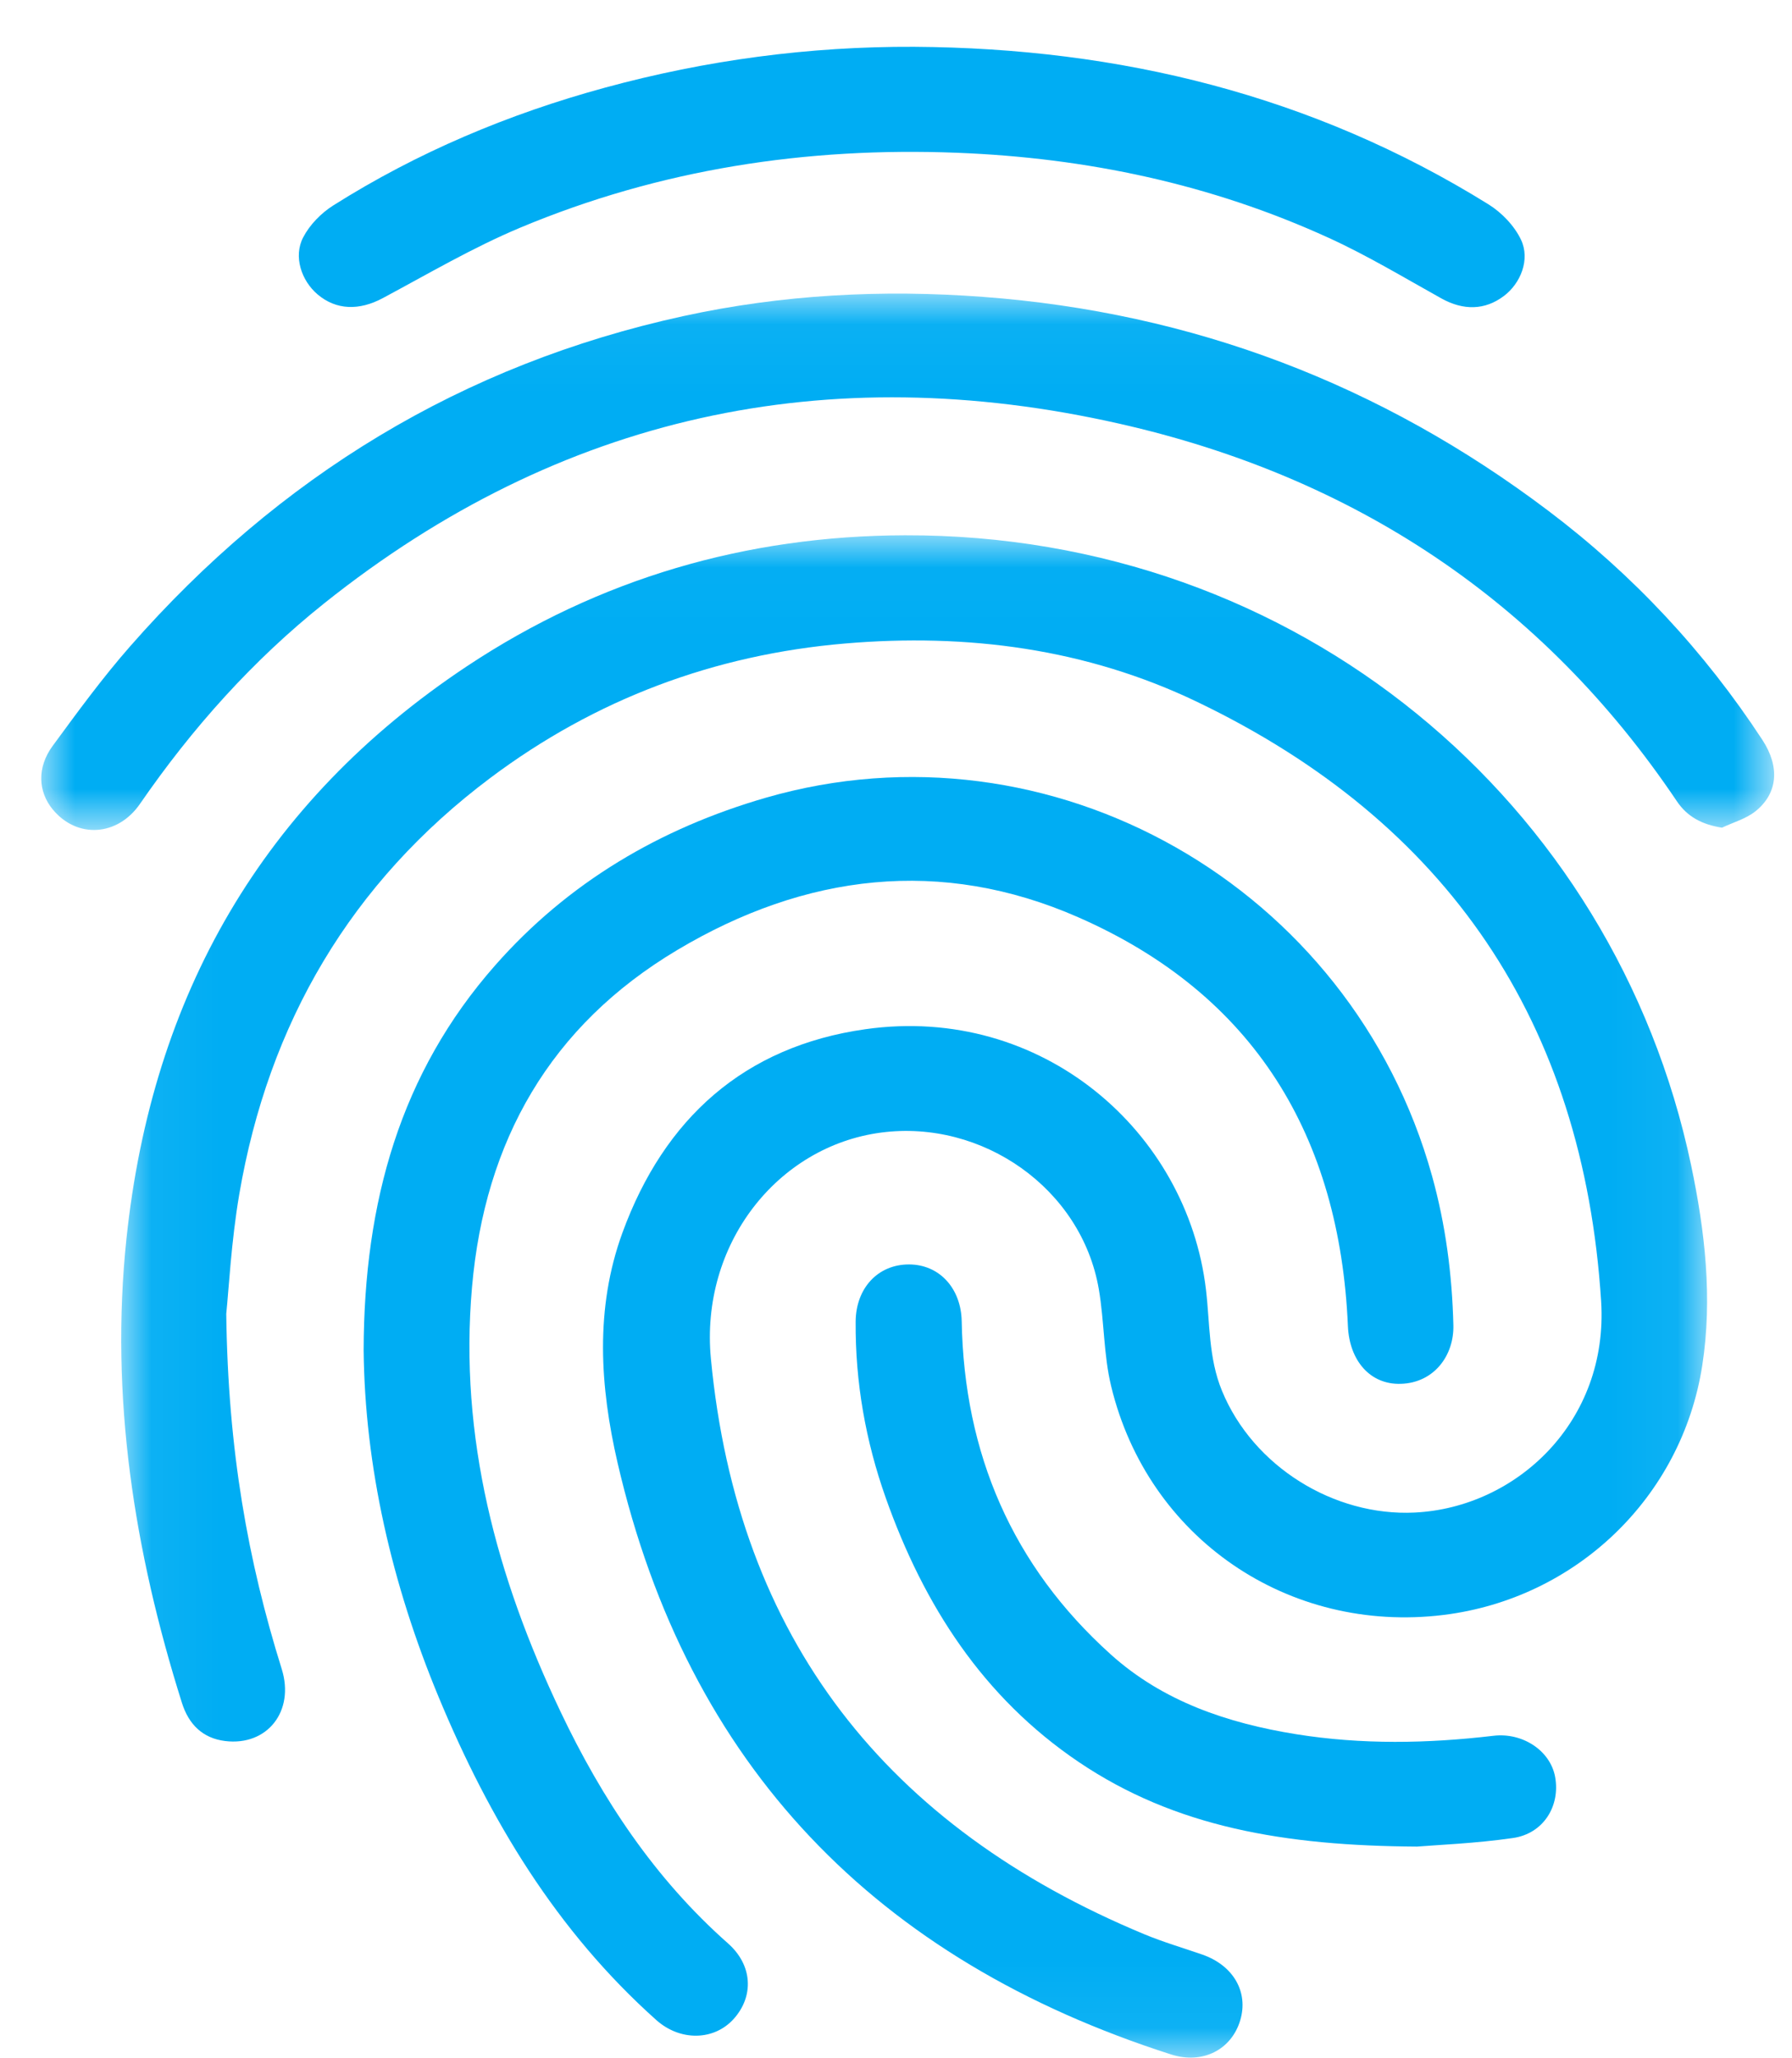 <?xml version="1.0" encoding="UTF-8" standalone="no"?>
<svg width="27px" height="31px" viewBox="0 0 27 31" version="1.1" xmlns="http://www.w3.org/2000/svg" xmlns:xlink="http://www.w3.org/1999/xlink">
    <!-- Generator: Sketch 49.3 (51167) - http://www.bohemiancoding.com/sketch -->
    <title>Fingerprinting - icon Copy</title>
    <desc>Created with Sketch.</desc>
    <defs>
        <polygon id="path-1" points="23.944 22.946 0.049 22.946 0.049 0.018 23.944 0.018"></polygon>
        <polygon id="path-3" points="26.109 0.043 26.109 8.121 3.30173353e-06 8.121 3.30173353e-06 0.043"></polygon>
    </defs>
    <g id="Page-1" stroke="none" stroke-width="1" fill="none" fill-rule="evenodd">
        <g id="Artboard-Copy" transform="translate(-613, -545)">
            <g id="Group-4" transform="translate(521, 545.005)">
                <g id="Fingerprinting---icon-Copy" transform="translate(91.78, 0.674)">
                    <g id="Group-3" transform="translate(1.997, 7.365)">
                        <g id="Fill-1-Clipped">
                            <mask id="mask-2" fill="white">
                                <use xlink:href="#path-1"></use>
                            </mask>
                            <g id="path-1"></g>
                            <path d="M1.632,11.744 C1.658,13.803 1.959,15.466 2.468,17.094 C2.666,17.728 2.25,18.256 1.615,18.178 C1.275,18.136 1.065,17.926 0.963,17.6 C0.245,15.321 -0.124,12.994 0.129,10.605 C0.515,6.956 2.176,4.038 5.256,1.992 C7.25,0.668 9.471,0.024 11.86,0.018 C17.776,0.003 22.549,4.033 23.703,9.506 C23.912,10.5 24.028,11.508 23.871,12.521 C23.563,14.508 21.968,16.033 19.973,16.279 C17.635,16.566 15.518,15.124 14.965,12.835 C14.85,12.361 14.862,11.858 14.779,11.374 C14.519,9.856 13.023,8.813 11.498,9.014 C9.932,9.221 8.77,10.7 8.934,12.419 C9.335,16.64 11.59,19.478 15.464,21.088 C15.748,21.206 16.046,21.293 16.337,21.394 C16.805,21.556 17.038,21.958 16.909,22.386 C16.777,22.825 16.346,23.052 15.866,22.898 C11.432,21.478 8.586,18.557 7.528,13.988 C7.263,12.842 7.184,11.665 7.601,10.523 C8.23,8.802 9.436,7.715 11.263,7.457 C13.923,7.081 16.112,8.999 16.393,11.378 C16.454,11.888 16.43,12.406 16.634,12.902 C17.103,14.044 18.324,14.796 19.537,14.737 C21.072,14.663 22.463,13.365 22.347,11.551 C22.078,7.358 20.038,4.339 16.258,2.526 C14.587,1.725 12.798,1.491 10.954,1.648 C8.981,1.816 7.194,2.487 5.614,3.67 C3.51,5.247 2.268,7.366 1.827,9.949 C1.707,10.655 1.67,11.376 1.632,11.744" id="Fill-1" fill="#00ADF3" fill-rule="nonzero" mask="url(#mask-2)"></path>
                        </g>
                    </g>
                    <path d="M5.699,19.654 C5.705,17.427 6.25,15.484 7.68,13.861 C8.781,12.611 10.165,11.797 11.758,11.336 C16.054,10.095 20.581,12.666 21.796,17.03 C22.001,17.766 22.099,18.515 22.118,19.28 C22.129,19.735 21.829,20.147 21.328,20.163 C20.865,20.179 20.552,19.814 20.529,19.296 C20.406,16.434 19.12,14.301 16.47,13.138 C14.4,12.228 12.353,12.48 10.425,13.629 C8.507,14.772 7.525,16.506 7.332,18.704 C7.134,20.968 7.703,23.079 8.665,25.1 C9.291,26.416 10.085,27.616 11.189,28.591 C11.56,28.919 11.582,29.386 11.275,29.728 C10.978,30.058 10.469,30.067 10.108,29.745 C8.603,28.402 7.595,26.724 6.83,24.883 C6.121,23.176 5.716,21.404 5.699,19.654" id="Fill-4" fill="#00ADF3" fill-rule="nonzero"></path>
                    <g id="Group-8" transform="translate(0.842, 3.7)">
                        <g id="Fill-6-Clipped">
                            <mask id="mask-4" fill="white">
                                <use xlink:href="#path-3"></use>
                            </mask>
                            <g id="path-3"></g>
                            <path d="M25.323,8.087 C25.02,8.04 24.799,7.92 24.644,7.69 C22.609,4.663 19.764,2.798 16.242,2.002 C11.84,1.007 7.814,1.874 4.264,4.707 C3.187,5.566 2.271,6.59 1.488,7.727 C1.149,8.22 0.535,8.255 0.17,7.809 C-0.048,7.543 -0.066,7.179 0.17,6.857 C0.546,6.345 0.922,5.83 1.34,5.354 C3.58,2.8 6.343,1.109 9.673,0.382 C11.16,0.058 12.666,-0.022 14.186,0.092 C17.347,0.327 20.187,1.41 22.709,3.316 C23.98,4.276 25.057,5.429 25.932,6.765 C26.199,7.173 26.164,7.573 25.825,7.842 C25.682,7.955 25.492,8.007 25.323,8.087" id="Fill-6" fill="#00ADF3" fill-rule="nonzero" mask="url(#mask-4)"></path>
                        </g>
                    </g>
                    <path d="M13.992,0.026 C17.087,0.045 19.996,0.753 22.644,2.397 C22.845,2.521 23.037,2.721 23.137,2.932 C23.278,3.229 23.131,3.59 22.879,3.779 C22.593,3.995 22.269,3.999 21.94,3.817 C21.379,3.505 20.826,3.171 20.243,2.905 C18.467,2.093 16.592,1.698 14.643,1.622 C12.365,1.533 10.16,1.87 8.056,2.751 C7.343,3.05 6.67,3.446 5.986,3.812 C5.634,4 5.288,3.994 5.006,3.756 C4.76,3.548 4.638,3.182 4.788,2.896 C4.886,2.707 5.058,2.531 5.24,2.416 C6.512,1.613 7.886,1.036 9.336,0.641 C10.86,0.226 12.412,0.019 13.992,0.026" id="Fill-9" fill="#00ADF3" fill-rule="nonzero"></path>
                    <path d="M21.57,27.133 C19.577,27.121 17.928,26.841 16.473,25.859 C15.03,24.885 14.138,23.496 13.566,21.882 C13.262,21.025 13.106,20.14 13.112,19.229 C13.115,18.72 13.45,18.362 13.92,18.365 C14.376,18.368 14.701,18.726 14.71,19.223 C14.747,21.213 15.471,22.903 16.955,24.238 C17.742,24.947 18.716,25.274 19.747,25.44 C20.737,25.599 21.73,25.581 22.722,25.464 C23.159,25.412 23.578,25.686 23.651,26.083 C23.731,26.523 23.475,26.938 23.015,27.004 C22.446,27.086 21.868,27.108 21.57,27.133" id="Fill-11" fill="#00ADF3" fill-rule="nonzero"></path>
                </g>
            </g>
        </g>
    </g>
</svg>